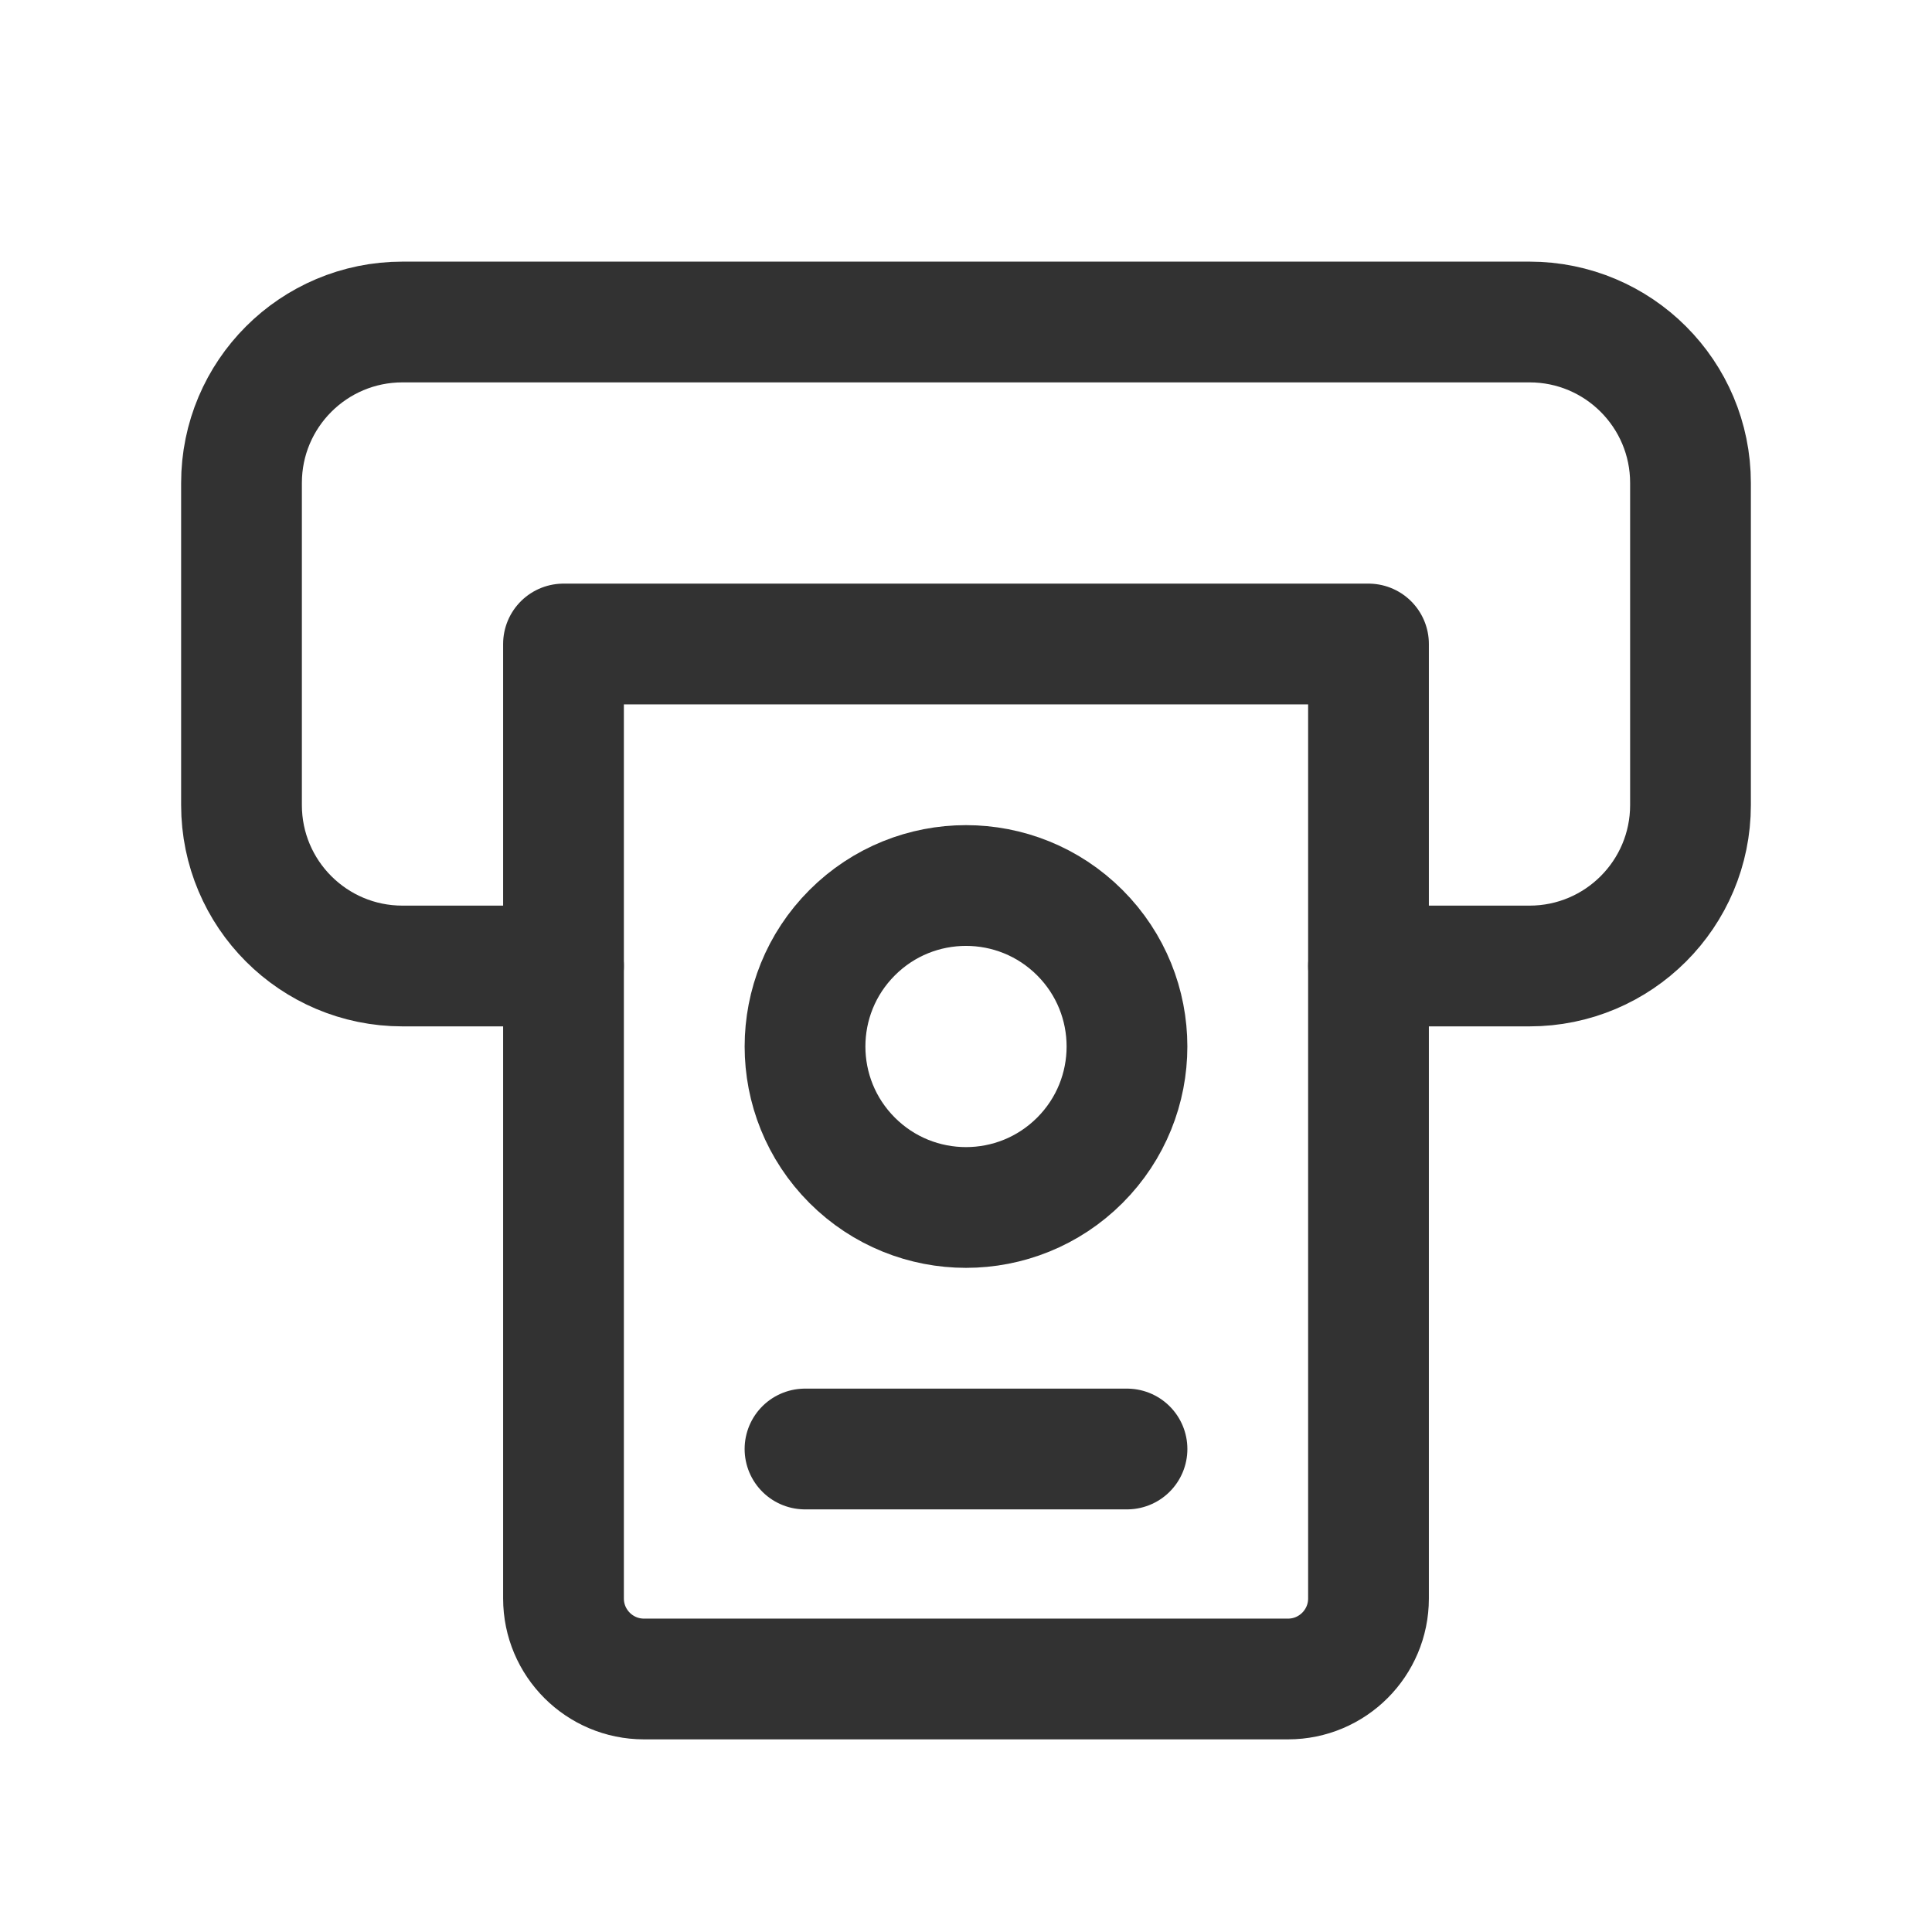 <?xml version="1.0" encoding="UTF-8"?><svg version="1.1" viewBox="0 0 24 24" xmlns="http://www.w3.org/2000/svg" xmlns:xlink="http://www.w3.org/1999/xlink"><!--Generated by IJSVG (https://github.com/iconjar/IJSVG)--><g stroke-linecap="round" stroke-width="1.5" stroke="#323232" fill="none" stroke-linejoin="round"><path d="M17,8h-10v11.857c0,0.552 0.448,1 1,1h8c0.552,0 1,-0.448 1,-1v-11.857Z"></path><path d="M13.414,11.586c0.781,0.781 0.781,2.047 0,2.828c-0.781,0.781 -2.047,0.781 -2.828,0c-0.781,-0.781 -0.781,-2.047 0,-2.828c0.781,-0.781 2.047,-0.781 2.828,0"></path><path d="M10,18h4"></path><path d="M17,12h2c1.105,0 2,-0.895 2,-2v-4c0,-1.105 -0.895,-2 -2,-2h-14c-1.105,0 -2,0.895 -2,2v4c0,1.105 0.895,2 2,2h2"></path></g><path fill="none" d="M0,0h24v24h-24Z"></path></svg>